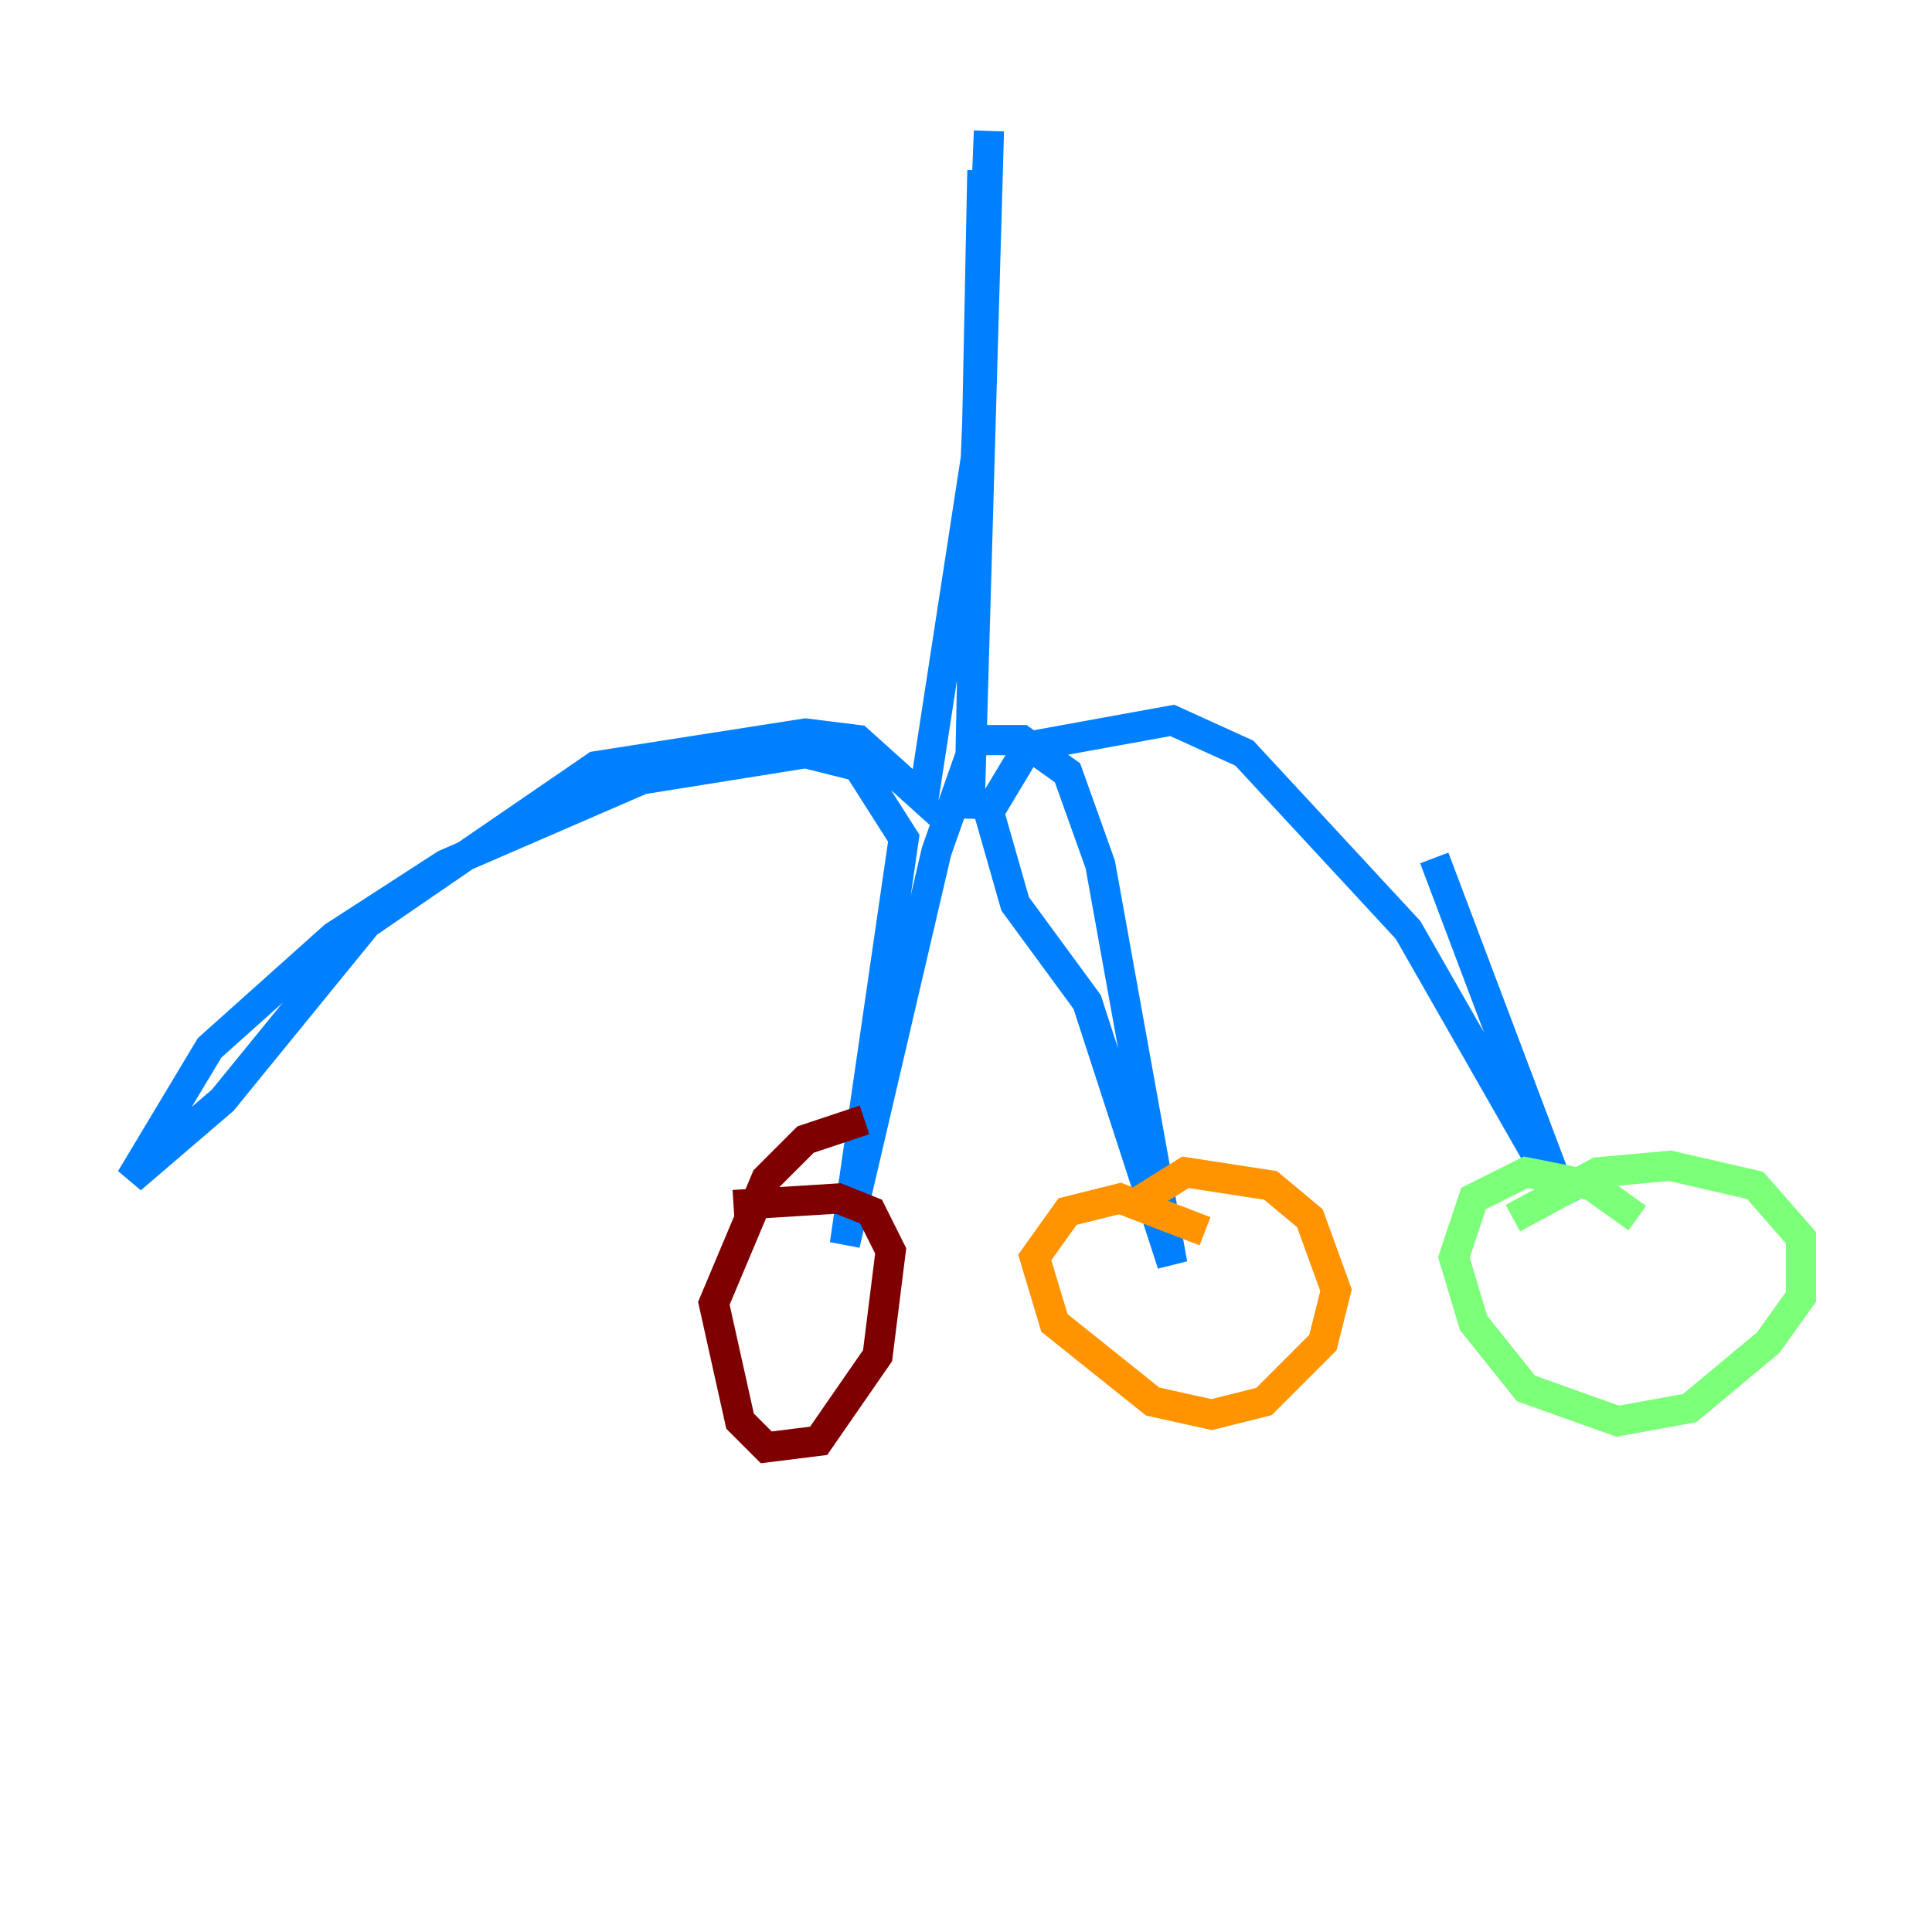 <?xml version="1.0" encoding="utf-8" ?>
<svg baseProfile="tiny" height="128" version="1.2" viewBox="0,0,128,128" width="128" xmlns="http://www.w3.org/2000/svg" xmlns:ev="http://www.w3.org/2001/xml-events" xmlns:xlink="http://www.w3.org/1999/xlink"><defs /><polyline fill="none" points="75.932,12.149 75.932,12.149" stroke="#00007f" stroke-width="2" /><polyline fill="none" points="65.085,11.281 64.217,54.237 65.519,8.678 64.651,30.373 61.18,52.936 56.841,49.031 53.37,48.597 39.485,50.766 24.298,61.18 14.752,72.895 8.678,78.102 13.885,69.424 22.129,62.047 29.505,57.275 42.522,51.634 53.37,49.898 56.841,50.766 59.878,55.539 55.973,82.441 62.047,56.407 64.651,49.031 67.688,49.031 70.725,51.2 72.895,57.275 77.668,83.742 72.027,66.386 67.254,59.878 65.519,53.803 68.122,49.464 77.668,47.729 82.441,49.898 93.288,61.614 103.702,79.837 95.024,56.841" stroke="#0080ff" stroke-width="2" /><polyline fill="none" points="108.475,80.705 105.437,78.536 101.098,77.668 97.627,79.403 96.325,83.308 97.627,87.647 101.098,91.986 107.173,94.156 111.946,93.288 117.153,88.949 119.322,85.912 119.322,82.007 116.285,78.536 110.644,77.234 105.871,77.668 100.231,80.705" stroke="#7cff79" stroke-width="2" /><polyline fill="none" points="79.837,81.573 74.197,79.403 70.725,80.271 68.556,83.308 69.858,87.647 76.366,92.854 80.271,93.722 83.742,92.854 87.647,88.949 88.515,85.478 86.78,80.705 84.176,78.536 78.536,77.668 75.064,79.837" stroke="#ff9400" stroke-width="2" /><polyline fill="none" points="57.275,74.197 53.37,75.498 50.766,78.102 47.295,86.346 49.031,94.156 50.766,95.891 54.237,95.458 58.142,89.817 59.01,82.875 57.709,80.271 55.539,79.403 48.597,79.837" stroke="#7f0000" stroke-width="2" /></svg>